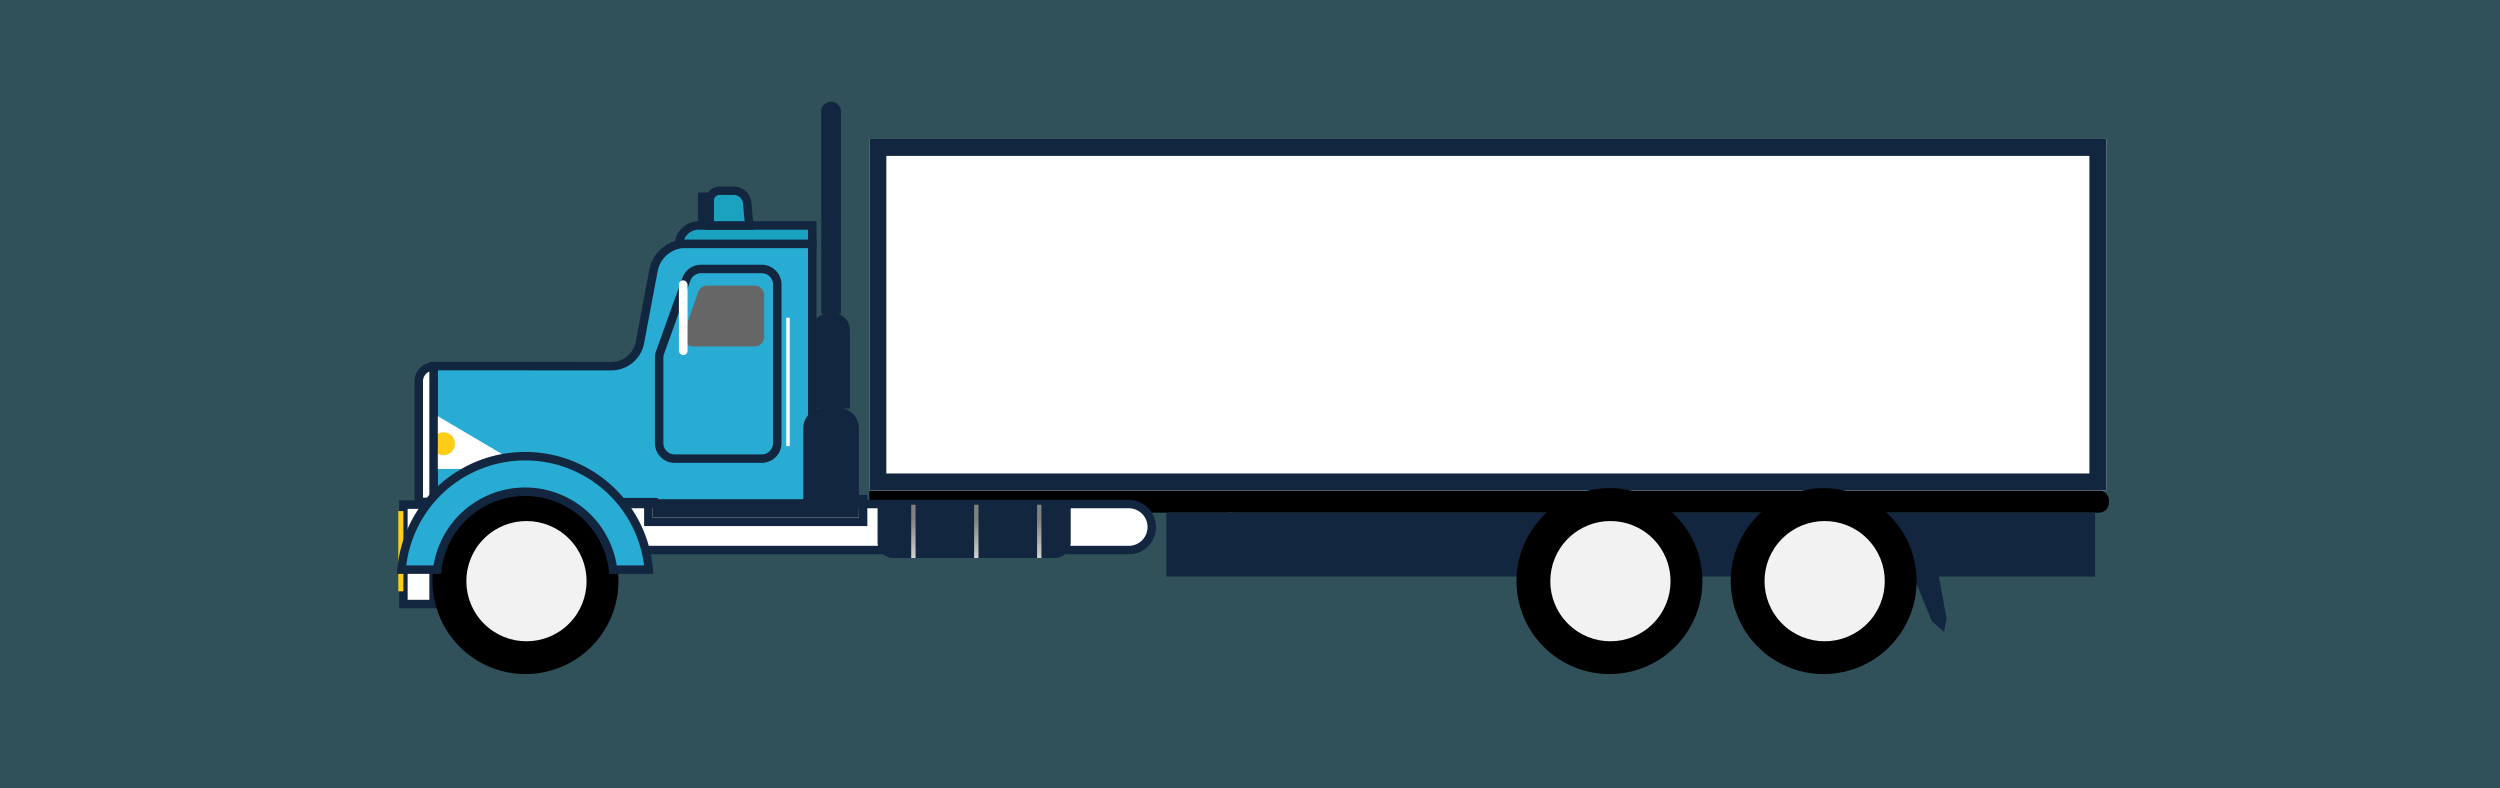 <svg xmlns="http://www.w3.org/2000/svg" xmlns:xlink="http://www.w3.org/1999/xlink" width="295" height="93" viewBox="0 0 295 93">
  <rect x="0" y="0" width="295" height="93" fill="#333333" stroke="none"/>
  <defs>
    <linearGradient id="linear-gradient" x1="-30.146" y1="0.5" x2="-29.146" y2="0.5" gradientUnits="objectBoundingBox">
      <stop offset="0"/>
      <stop offset="0.998" stop-color="#666"/>
    </linearGradient>
    <linearGradient id="linear-gradient-2" x1="-706.248" y1="-0.279" x2="-706.248" y2="0.737" gradientUnits="objectBoundingBox">
      <stop offset="0" stop-color="#f2f2f2"/>
      <stop offset="1" stop-color="gray"/>
    </linearGradient>
    <linearGradient id="linear-gradient-3" x1="-677.278" y1="-0.279" x2="-677.278" y2="0.737" xlink:href="#linear-gradient-2"/>
    <linearGradient id="linear-gradient-4" x1="-648.307" y1="-0.279" x2="-648.307" y2="0.737" xlink:href="#linear-gradient-2"/>
    <radialGradient id="radial-gradient" cx="0.5" cy="0.5" r="0.5" gradientTransform="matrix(-0.707, -0.707, -0.707, 0.707, -27.829, -11.527)" gradientUnits="objectBoundingBox">
      <stop offset="0.484" stop-color="#4d4d4d"/>
      <stop offset="0.66" stop-color="#8f8f8f"/>
      <stop offset="0.818" stop-color="#c4c4c4"/>
      <stop offset="0.935" stop-color="#e5e5e5"/>
      <stop offset="1" stop-color="#f2f2f2"/>
    </radialGradient>
    <radialGradient id="radial-gradient-2" cx="0.5" cy="0.5" r="0.5" gradientTransform="matrix(-1, 0, 0, 1, -46.112, 0)" gradientUnits="objectBoundingBox">
      <stop offset="0" stop-color="gray"/>
      <stop offset="1" stop-color="#f2f2f2"/>
    </radialGradient>
    <linearGradient id="linear-gradient-5" x1="-39.094" y1="0.5" x2="-38.094" y2="0.5" gradientTransform="matrix(1, 0, 0, 1, 0, 0)" xlink:href="#radial-gradient-2"/>
    <radialGradient id="radial-gradient-3" cx="0.5" cy="0.5" r="0.5" gradientTransform="matrix(-0.707, -0.707, -0.707, 0.707, -58.607, -24.276)" xlink:href="#radial-gradient"/>
    <radialGradient id="radial-gradient-4" cx="0.5" cy="0.5" r="0.5" gradientTransform="matrix(-1, 0, 0, 1, -96.051, 0)" xlink:href="#radial-gradient-2"/>
    <linearGradient id="linear-gradient-6" x1="-80.523" y1="0.5" x2="-79.523" y2="0.5" gradientTransform="matrix(1, 0, 0, 1, 0, 0)" xlink:href="#radial-gradient-2"/>
    <radialGradient id="radial-gradient-5" cx="0.5" cy="0.5" r="0.5" gradientTransform="matrix(-0.707, -0.707, -0.707, 0.707, -64.69, -26.795)" xlink:href="#radial-gradient"/>
    <radialGradient id="radial-gradient-6" cx="0.5" cy="0.5" r="0.5" gradientTransform="matrix(-1, 0, 0, 1, -105.921, 0)" xlink:href="#radial-gradient-2"/>
    <linearGradient id="linear-gradient-7" x1="-88.71" y1="0.5" x2="-87.71" y2="0.5" gradientTransform="matrix(1, 0, 0, 1, 0, 0)" xlink:href="#radial-gradient-2"/>
  </defs>
  <g id="Grupo_123173" data-name="Grupo 123173" transform="translate(-810 -4943)">
    <rect id="Rectángulo_42531" data-name="Rectángulo 42531" width="295" height="93" transform="translate(810 4943)" fill="#28acd3" opacity="0.25"/>
    <g id="Grupo_122662" data-name="Grupo 122662" transform="translate(7509.452 11703.986)">
      <path id="Trazado_247151" data-name="Trazado 247151" d="M1188.794,233.418h145.177a1.217,1.217,0,0,0,1.092-1.311h0a1.217,1.217,0,0,0-1.092-1.311H1188.794Z" transform="translate(-7785.657 -6933.91)"/>
      <path id="Trazado_247152" data-name="Trazado 247152" d="M1231.129,233.419l.066.045c.327-.032.662-.045,1-.045Z" transform="translate(-7785.657 -6933.91)" fill="#b751bb"/>
      <g id="Grupo_122537" data-name="Grupo 122537" transform="translate(-7785.657 -6933.91)">
        <g id="Rectángulo_43506" data-name="Rectángulo 43506" transform="translate(1188.794 189.32)" fill="#fff" stroke="#12263f" stroke-miterlimit="10" stroke-width="2">
          <rect width="145.961" height="41.475" stroke="none"/>
          <rect x="1" y="1" width="143.961" height="39.475" fill="none"/>
        </g>
      </g>
      <rect id="Rectángulo_43507" data-name="Rectángulo 43507" width="109.582" height="7.541" transform="translate(-6561.814 -6700.492)" fill="#12263f"/>
      <g id="Grupo_122546" data-name="Grupo 122546" transform="translate(-7785.657 -6933.91)">
        <path id="Trazado_247153" data-name="Trazado 247153" d="M1168.642,199.529h13.417v2.32h-15.738A2.321,2.321,0,0,1,1168.642,199.529Z" fill="#1ba2c1" stroke="#12263f" stroke-miterlimit="10" stroke-width="1"/>
        <g id="Grupo_122538" data-name="Grupo 122538">
          <path id="Trazado_247154" data-name="Trazado 247154" d="M1171.138,195.424h1.638a1.606,1.606,0,0,1,1.6,1.461l.239,2.644h-4.686v-2.9A1.21,1.21,0,0,1,1171.138,195.424Z" fill="#1ba2c1" stroke="#12263f" stroke-miterlimit="10" stroke-width="1"/>
          <rect id="Rectángulo_43508" data-name="Rectángulo 43508" width="0.871" height="2.643" transform="translate(1169.928 198.788) rotate(-180)" fill="#28acd3" stroke="#12263f" stroke-miterlimit="10" stroke-width="1"/>
        </g>
        <g id="Grupo_122539" data-name="Grupo 122539">
          <path id="Trazado_247155" data-name="Trazado 247155" d="M1219.4,237.831h-62V232.4h62a2.716,2.716,0,0,1,2.716,2.716h0A2.716,2.716,0,0,1,1219.4,237.831Z" fill="#fff" stroke="#12263f" stroke-miterlimit="10" stroke-width="1"/>
          <g id="Rectángulo_43509" data-name="Rectángulo 43509" transform="translate(1187.551 234.001) rotate(-180)" fill="#12263f" stroke="#12263f" stroke-miterlimit="10" stroke-width="1">
            <rect width="24.341" height="1.673" stroke="none"/>
            <rect x="-0.5" y="-0.5" width="25.341" height="2.673" fill="none"/>
          </g>
        </g>
        <rect id="Rectángulo_43510" data-name="Rectángulo 43510" width="3.561" height="11.735" transform="translate(1137.367 244.202) rotate(-180)" fill="#fff" stroke="#12263f" stroke-miterlimit="10" stroke-width="1"/>
        <path id="Trazado_247156" data-name="Trazado 247156" d="M1137.367,216.125v16.052h26v.151h18.689V201.7h-15.148a3.059,3.059,0,0,0-.352.021,3.878,3.878,0,0,0-3.254,3.2l-1.594,8.467a3.419,3.419,0,0,1-3.35,2.741Z" fill="#28acd3" stroke="#12263f" stroke-miterlimit="10" stroke-width="1"/>
        <g id="Grupo_122540" data-name="Grupo 122540">
          <path id="Trazado_247157" data-name="Trazado 247157" d="M1135.745,221.482v6.38a.4.4,0,0,0,.4.4h10.806a.4.4,0,0,0,.2-.747l-10.806-6.38A.4.4,0,0,0,1135.745,221.482Z" fill="#fff"/>
          <rect id="Rectángulo_43511" data-name="Rectángulo 43511" width="0.42" height="5.757" transform="translate(1135.745 221.626)" fill="#fff"/>
          <path id="Trazado_247158" data-name="Trazado 247158" d="M1137.193,225.282a1.349,1.349,0,1,0,1.349-1.348A1.348,1.348,0,0,0,1137.193,225.282Z" fill="#fece16"/>
        </g>
        <path id="Rectángulo_43512" data-name="Rectángulo 43512" d="M0,0H2A0,0,0,0,1,2,0V0A2,2,0,0,1,0,2H0A0,0,0,0,1,0,2V0A0,0,0,0,1,0,0Z" transform="translate(1137.367 232.471) rotate(180)" fill="#fff"/>
        <path id="Trazado_247159" data-name="Trazado 247159" d="M1177.92,225.216V206.49a1.826,1.826,0,0,0-1.826-1.826h-7.177a1.825,1.825,0,0,0-1.718,1.208l-3.106,8.645a1.829,1.829,0,0,0-.108.617v10.082a1.825,1.825,0,0,0,1.826,1.825h10.283A1.826,1.826,0,0,0,1177.92,225.216Z" fill="#28acd3" stroke="#12263f" stroke-miterlimit="10" stroke-width="1"/>
        <rect id="Rectángulo_43513" data-name="Rectángulo 43513" width="0.41" height="15.152" transform="translate(1179.395 225.566) rotate(-180)" fill="#fff"/>
        <path id="Trazado_247160" data-name="Trazado 247160" d="M1168,213.81h7.2a1.205,1.205,0,0,0,.663-.2,1.166,1.166,0,0,0,.511-.964v-4.859a1.173,1.173,0,0,0-1.174-1.174h-5.514a1.172,1.172,0,0,0-1.1.787l-1.692,4.859A1.169,1.169,0,0,0,1168,213.81Z" fill="url(#linear-gradient)"/>
        <rect id="Rectángulo_43514" data-name="Rectángulo 43514" width="1.018" height="8.823" rx="0.509" transform="translate(1166.316 206.005)" fill="#fff"/>
        <rect id="Rectángulo_43515" data-name="Rectángulo 43515" width="0.601" height="9.468" transform="translate(1133.806 242.701) rotate(-180)" fill="#fece16"/>
        <path id="Rectángulo_43516" data-name="Rectángulo 43516" d="M0,0H6.557a0,0,0,0,1,0,0V8.86a2.409,2.409,0,0,1-2.409,2.409H2.409A2.409,2.409,0,0,1,0,8.86V0A0,0,0,0,1,0,0Z" transform="translate(1187.551 232.328) rotate(-180)" fill="#12263f"/>
        <path id="Rectángulo_43517" data-name="Rectángulo 43517" d="M0,0H4.427a0,0,0,0,1,0,0V9.29a1.979,1.979,0,0,1-1.979,1.979H1.98A1.98,1.98,0,0,1,0,9.29V0A0,0,0,0,1,0,0Z" transform="translate(1186.486 221.141) rotate(-180)" fill="#12263f"/>
        <path id="Rectángulo_43518" data-name="Rectángulo 43518" d="M0,0H2.327a0,0,0,0,1,0,0V23.866A1.163,1.163,0,0,1,1.163,25.03h0A1.163,1.163,0,0,1,0,23.866V0A0,0,0,0,1,0,0Z" transform="translate(1185.436 209.954) rotate(180)" fill="#12263f"/>
        <g id="Grupo_122541" data-name="Grupo 122541">
          <path id="Rectángulo_43519" data-name="Rectángulo 43519" d="M1.878,0H20.916a1.878,1.878,0,0,1,1.878,1.878V6.286a0,0,0,0,1,0,0H0a0,0,0,0,1,0,0V1.878A1.878,1.878,0,0,1,1.878,0Z" transform="translate(1212.551 238.767) rotate(-180)" fill="#12263f"/>
          <rect id="Rectángulo_43520" data-name="Rectángulo 43520" width="0.513" height="6.286" transform="translate(1209.093 238.767) rotate(-180)" fill="url(#linear-gradient-2)"/>
          <rect id="Rectángulo_43521" data-name="Rectángulo 43521" width="0.513" height="6.286" transform="translate(1201.666 238.767) rotate(-180)" fill="url(#linear-gradient-3)"/>
          <rect id="Rectángulo_43522" data-name="Rectángulo 43522" width="0.513" height="6.286" transform="translate(1194.24 238.767) rotate(-180)" fill="url(#linear-gradient-4)"/>
        </g>
        <path id="Rectángulo_43523" data-name="Rectángulo 43523" d="M0,0H1.749a0,0,0,0,1,0,0V14.234A1.749,1.749,0,0,1,0,15.983H0a0,0,0,0,1,0,0V0A0,0,0,0,1,0,0Z" transform="translate(1137.367 232.151) rotate(180)" fill="#fff" stroke="#12263f" stroke-miterlimit="10" stroke-width="1"/>
        <g id="Grupo_122545" data-name="Grupo 122545">
          <g id="Grupo_122544" data-name="Grupo 122544">
            <g id="Grupo_122543" data-name="Grupo 122543">
              <circle id="Elipse_6075" data-name="Elipse 6075" cx="10.97" cy="10.97" r="10.97" transform="matrix(0.973, -0.23, 0.23, 0.973, 1135.016, 233.345)"/>
              <circle id="Elipse_6076" data-name="Elipse 6076" cx="7.094" cy="7.094" r="7.094" transform="translate(1138.296 241.501) rotate(-45)" fill="url(#radial-gradient)"/>
              <g id="Grupo_122542" data-name="Grupo 122542">
                <path id="Trazado_247161" data-name="Trazado 247161" d="M1143.206,241.5a5.122,5.122,0,1,0,5.122-5.123A5.122,5.122,0,0,0,1143.206,241.5Zm.918-1.793a.2.2,0,0,1,.114.251,4.458,4.458,0,0,0-.206.734.2.2,0,0,1-.191.158.232.232,0,0,1-.037,0,.2.2,0,0,1-.155-.228,4.772,4.772,0,0,1,.224-.8A.193.193,0,0,1,1144.124,239.708Zm2.057-2.014a4.322,4.322,0,0,0-.627.43.2.2,0,0,1-.274-.027.194.194,0,0,1,.026-.274,4.672,4.672,0,0,1,.683-.469.2.2,0,0,1,.192.34Zm1.588-.729a.193.193,0,0,1-.16.224,4.324,4.324,0,0,0-.736.191.252.252,0,0,1-.065.01.195.195,0,0,1-.065-.379,4.788,4.788,0,0,1,.8-.206A.2.2,0,0,1,1147.769,236.965Zm1.583.081a.2.2,0,0,1-.192.16l-.036,0a4.433,4.433,0,0,0-.756-.074.194.194,0,0,1,0-.389h0a4.7,4.7,0,0,1,.824.079A.2.2,0,0,1,1149.352,237.046Zm1.458.618a.193.193,0,0,1-.168.1.2.2,0,0,1-.1-.027,4.359,4.359,0,0,0-.685-.328.195.195,0,0,1,.137-.365,4.666,4.666,0,0,1,.748.357A.2.2,0,0,1,1150.81,237.664Zm1.161,1.078a.2.2,0,0,1-.275-.026,4.333,4.333,0,0,0-.534-.541.2.2,0,0,1,.253-.3,4.838,4.838,0,0,1,.582.59A.2.2,0,0,1,1151.971,238.742Zm.842,1.159a.195.195,0,1,1-.367.132,4.3,4.3,0,0,0-.317-.692.2.2,0,0,1,.074-.265.2.2,0,0,1,.266.073A4.65,4.65,0,0,1,1152.813,239.9Zm.08,1.808a.207.207,0,0,1-.195-.208,4.423,4.423,0,0,0-.061-.732.195.195,0,0,1,.384-.066,4.8,4.8,0,0,1,.067.8v.027A.184.184,0,0,1,1152.893,241.709Zm-.35,1.559a.2.2,0,0,1-.115-.251,4.486,4.486,0,0,0,.2-.735.2.2,0,0,1,.384.071,4.84,4.84,0,0,1-.22.8.193.193,0,0,1-.182.128A.2.2,0,0,1,1152.543,243.268Zm-.879,1.057a4.348,4.348,0,0,0,.439-.619.195.195,0,1,1,.337.2,4.609,4.609,0,0,1-.479.676.195.195,0,1,1-.3-.252Zm-1.165.968a4.348,4.348,0,0,0,.624-.433.195.195,0,0,1,.25.3,4.785,4.785,0,0,1-.68.474.2.2,0,0,1-.194-.34Zm-1.584.74a.2.2,0,0,1,.159-.225,4.321,4.321,0,0,0,.735-.194.2.2,0,0,1,.134.367,4.679,4.679,0,0,1-.8.211l-.033,0A.194.194,0,0,1,1148.915,246.033Zm-1.584-.073a.2.2,0,0,1,.227-.158,4.354,4.354,0,0,0,.758.069.194.194,0,1,1,0,.389h0a4.738,4.738,0,0,1-.825-.073A.2.2,0,0,1,1147.331,245.96Zm-1.462-.609a.2.2,0,0,1,.267-.071,4.217,4.217,0,0,0,.687.323.2.2,0,0,1-.067.379.2.2,0,0,1-.068-.012,4.682,4.682,0,0,1-.748-.352A.2.2,0,0,1,1145.869,245.351Zm-1.167-1.071a.2.2,0,0,1,.275.025,4.541,4.541,0,0,0,.537.539.2.2,0,0,1-.253.3,5.04,5.04,0,0,1-.583-.586A.2.2,0,0,1,1144.7,244.28Zm-.135-5.005a.2.2,0,0,1-.168.1.2.2,0,0,1-.168-.294,4.8,4.8,0,0,1,.483-.673.2.2,0,1,1,.3.254A4.487,4.487,0,0,0,1144.567,239.275Zm-.714,3.851a.2.2,0,1,1,.367-.134,4.339,4.339,0,0,0,.32.688.195.195,0,1,1-.337.2A4.6,4.6,0,0,1,1143.853,243.126Zm-.284-1.625v-.054a.195.195,0,1,1,.389,0v.054a4.438,4.438,0,0,0,.066.757.2.2,0,0,1-.384.068A4.74,4.74,0,0,1,1143.569,241.5Z" fill="url(#radial-gradient-2)"/>
              </g>
              <path id="Trazado_247162" data-name="Trazado 247162" d="M1145.242,241.5a3.087,3.087,0,1,0,3.086-3.087A3.087,3.087,0,0,0,1145.242,241.5Z" fill="url(#linear-gradient-5)"/>
            </g>
          </g>
          <path id="Trazado_247163" data-name="Trazado 247163" d="M1133.588,240.144h4.21a10.449,10.449,0,0,1,20.747,0h4.216a14.64,14.64,0,0,0-29.173,0Z" fill="#28acd3" stroke="#12263f" stroke-miterlimit="10" stroke-width="1"/>
        </g>
      </g>
      <g id="Grupo_122549" data-name="Grupo 122549" transform="translate(-7785.657 -6933.91)">
        <g id="Grupo_122548" data-name="Grupo 122548">
          <circle id="Elipse_6077" data-name="Elipse 6077" cx="10.97" cy="10.97" r="10.97" transform="matrix(0.973, -0.23, 0.23, 0.973, 1262.923, 233.345)"/>
          <circle id="Elipse_6078" data-name="Elipse 6078" cx="7.094" cy="7.094" r="7.094" transform="translate(1266.203 241.501) rotate(-45)" fill="url(#radial-gradient-3)"/>
          <g id="Grupo_122547" data-name="Grupo 122547">
            <path id="Trazado_247164" data-name="Trazado 247164" d="M1271.113,241.5a5.122,5.122,0,1,0,5.123-5.123A5.123,5.123,0,0,0,1271.113,241.5Zm.918-1.793a.2.2,0,0,1,.114.251,4.568,4.568,0,0,0-.206.734.194.194,0,0,1-.191.158.218.218,0,0,1-.036,0,.194.194,0,0,1-.155-.228,4.77,4.77,0,0,1,.223-.8A.193.193,0,0,1,1272.031,239.708Zm2.057-2.014a4.315,4.315,0,0,0-.627.43.2.2,0,0,1-.124.044.195.195,0,0,1-.123-.345,4.611,4.611,0,0,1,.682-.469.2.2,0,0,1,.192.34Zm1.589-.729a.194.194,0,0,1-.16.224,4.4,4.4,0,0,0-.737.19.216.216,0,0,1-.065.011.2.2,0,0,1-.185-.13.2.2,0,0,1,.12-.249,4.8,4.8,0,0,1,.8-.206A.2.2,0,0,1,1275.677,236.965Zm1.582.081a.194.194,0,0,1-.192.159.212.212,0,0,1-.035,0,4.452,4.452,0,0,0-.757-.074.194.194,0,0,1,0-.389h0a4.824,4.824,0,0,1,.825.078A.2.2,0,0,1,1277.259,237.046Zm1.458.618a.193.193,0,0,1-.168.1.2.2,0,0,1-.1-.027,4.322,4.322,0,0,0-.686-.328.195.195,0,0,1,.137-.365,4.672,4.672,0,0,1,.748.357A.2.2,0,0,1,1278.717,237.664Zm1.161,1.078a.192.192,0,0,1-.124.044.2.2,0,0,1-.151-.07,4.325,4.325,0,0,0-.533-.541.2.2,0,0,1,.252-.3,4.777,4.777,0,0,1,.582.59A.2.2,0,0,1,1279.878,238.742Zm.843,1.159a.2.2,0,0,1-.118.25.191.191,0,0,1-.066.011.2.2,0,0,1-.184-.129,4.378,4.378,0,0,0-.316-.692.2.2,0,0,1,.073-.266.2.2,0,0,1,.266.074A4.729,4.729,0,0,1,1280.721,239.9Zm.079,1.808a.208.208,0,0,1-.2-.209,4.317,4.317,0,0,0-.061-.731.195.195,0,0,1,.384-.066,4.68,4.68,0,0,1,.067.8v.028A.183.183,0,0,1,1280.8,241.709Zm-.35,1.558a.193.193,0,0,1-.115-.25,4.513,4.513,0,0,0,.2-.735.2.2,0,0,1,.385.071,4.95,4.95,0,0,1-.22.8.2.2,0,0,1-.183.128A.186.186,0,0,1,1280.45,243.267Zm-.879,1.058a4.347,4.347,0,0,0,.439-.619.195.195,0,0,1,.337.2,4.6,4.6,0,0,1-.478.676.2.2,0,0,1-.276.023A.2.2,0,0,1,1279.571,244.325Zm-1.165.968a4.357,4.357,0,0,0,.625-.433.195.195,0,1,1,.249.3,4.785,4.785,0,0,1-.68.474.2.2,0,0,1-.1.025.2.2,0,0,1-.169-.1A.2.2,0,0,1,1278.406,245.293Zm-1.584.74a.2.2,0,0,1,.159-.225,4.321,4.321,0,0,0,.735-.194.194.194,0,0,1,.251.117.2.2,0,0,1-.117.25,4.679,4.679,0,0,1-.8.211.184.184,0,0,1-.033,0A.2.2,0,0,1,1276.822,246.033Zm-1.583-.073a.2.2,0,0,1,.226-.158,4.354,4.354,0,0,0,.758.069.194.194,0,0,1,0,.389h0a4.837,4.837,0,0,1-.825-.073A.2.2,0,0,1,1275.239,245.96Zm-1.463-.609a.2.2,0,0,1,.267-.071,4.217,4.217,0,0,0,.687.323.2.2,0,0,1-.067.379.2.2,0,0,1-.068-.012,4.721,4.721,0,0,1-.748-.352A.2.2,0,0,1,1273.776,245.351Zm-1.167-1.071a.2.2,0,0,1,.276.025,4.469,4.469,0,0,0,.536.539.2.2,0,0,1,.023.275.2.2,0,0,1-.149.069.192.192,0,0,1-.126-.046,4.982,4.982,0,0,1-.584-.586A.2.2,0,0,1,1272.609,244.28Zm-.135-5.005a.194.194,0,0,1-.168.1.2.2,0,0,1-.1-.027.2.2,0,0,1-.069-.268,4.859,4.859,0,0,1,.483-.672.2.2,0,0,1,.3.254A4.423,4.423,0,0,0,1272.474,239.275Zm-.714,3.85a.2.2,0,1,1,.367-.133,4.35,4.35,0,0,0,.32.688.2.2,0,0,1-.071.267.191.191,0,0,1-.1.026.2.2,0,0,1-.169-.1A4.654,4.654,0,0,1,1271.76,243.125Zm-.284-1.625v-.053a.2.2,0,1,1,.39,0v.053a4.44,4.44,0,0,0,.065.758.2.2,0,0,1-.384.068A4.743,4.743,0,0,1,1271.476,241.5Z" fill="url(#radial-gradient-4)"/>
          </g>
          <path id="Trazado_247165" data-name="Trazado 247165" d="M1273.149,241.5a3.087,3.087,0,1,0,3.087-3.087A3.087,3.087,0,0,0,1273.149,241.5Z" fill="url(#linear-gradient-6)"/>
        </g>
      </g>
      <path id="Trazado_247166" data-name="Trazado 247166" d="M1314.956,240.762l.944,5.1-.3,1.628-1.427-1.241-2.241-5.489Z" transform="translate(-7785.657 -6933.91)" fill="#12263f"/>
      <g id="Grupo_122552" data-name="Grupo 122552" transform="translate(-7785.657 -6933.91)">
        <g id="Grupo_122551" data-name="Grupo 122551">
          <circle id="Elipse_6079" data-name="Elipse 6079" cx="10.97" cy="10.97" r="10.97" transform="matrix(0.973, -0.23, 0.23, 0.973, 1288.202, 233.345)"/>
          <circle id="Elipse_6080" data-name="Elipse 6080" cx="7.094" cy="7.094" r="7.094" transform="translate(1291.482 241.501) rotate(-45)" fill="url(#radial-gradient-5)"/>
          <g id="Grupo_122550" data-name="Grupo 122550">
            <path id="Trazado_247167" data-name="Trazado 247167" d="M1296.392,241.5a5.122,5.122,0,1,0,5.123-5.123A5.123,5.123,0,0,0,1296.392,241.5Zm.918-1.793a.2.2,0,0,1,.114.251,4.555,4.555,0,0,0-.206.734.194.194,0,0,1-.191.158l-.036,0a.194.194,0,0,1-.155-.228,4.678,4.678,0,0,1,.223-.8A.194.194,0,0,1,1297.31,239.708Zm2.057-2.014a4.328,4.328,0,0,0-.627.43.2.2,0,0,1-.274-.027.193.193,0,0,1,.027-.274,4.6,4.6,0,0,1,.682-.469.2.2,0,1,1,.192.34Zm1.589-.729a.194.194,0,0,1-.16.224,4.408,4.408,0,0,0-.737.19.216.216,0,0,1-.065.011.2.2,0,0,1-.185-.13.2.2,0,0,1,.12-.249,4.818,4.818,0,0,1,.8-.206A.2.2,0,0,1,1300.956,236.965Zm1.582.081a.194.194,0,0,1-.192.159.21.21,0,0,1-.035,0,4.455,4.455,0,0,0-.757-.074.194.194,0,0,1,0-.389h0a4.823,4.823,0,0,1,.825.078A.2.2,0,0,1,1302.538,237.046Zm1.458.618a.193.193,0,0,1-.168.1.2.2,0,0,1-.1-.027,4.329,4.329,0,0,0-.686-.328.195.195,0,1,1,.137-.365,4.671,4.671,0,0,1,.748.357A.2.2,0,0,1,1304,237.664Zm1.161,1.078a.192.192,0,0,1-.124.044.2.2,0,0,1-.151-.07,4.324,4.324,0,0,0-.533-.541.2.2,0,0,1,.252-.3,4.768,4.768,0,0,1,.582.59A.2.2,0,0,1,1305.157,238.742ZM1306,239.9a.2.2,0,0,1-.118.25.19.19,0,0,1-.066.011.2.2,0,0,1-.184-.129,4.377,4.377,0,0,0-.316-.692.2.2,0,0,1,.073-.266.2.2,0,0,1,.266.074A4.74,4.74,0,0,1,1306,239.9Zm.079,1.808a.208.208,0,0,1-.195-.209,4.317,4.317,0,0,0-.061-.731.195.195,0,0,1,.384-.066,4.8,4.8,0,0,1,.067.8v.028A.183.183,0,0,1,1306.079,241.709Zm-.35,1.558a.193.193,0,0,1-.115-.25,4.526,4.526,0,0,0,.2-.735.2.2,0,0,1,.385.071,4.95,4.95,0,0,1-.22.8.194.194,0,0,1-.183.128A.182.182,0,0,1,1305.729,243.267Zm-.879,1.058a4.347,4.347,0,0,0,.439-.619.195.195,0,1,1,.337.2,4.594,4.594,0,0,1-.478.676.2.2,0,1,1-.3-.252Zm-1.165.968a4.357,4.357,0,0,0,.625-.433.195.195,0,1,1,.249.3,4.791,4.791,0,0,1-.68.474.2.2,0,0,1-.1.025.2.2,0,0,1-.169-.1A.2.2,0,0,1,1303.685,245.293Zm-1.584.74a.2.2,0,0,1,.159-.225,4.324,4.324,0,0,0,.735-.194.194.194,0,0,1,.251.117.2.2,0,0,1-.117.25,4.679,4.679,0,0,1-.8.211l-.033,0A.2.2,0,0,1,1302.1,246.033Zm-1.583-.073a.2.2,0,0,1,.226-.158,4.352,4.352,0,0,0,.758.069.194.194,0,1,1,0,.389h0a4.837,4.837,0,0,1-.825-.073A.2.2,0,0,1,1300.518,245.96Zm-1.463-.609a.2.2,0,0,1,.267-.071,4.212,4.212,0,0,0,.687.323.2.2,0,0,1-.067.379.2.2,0,0,1-.068-.012,4.682,4.682,0,0,1-.748-.352A.2.2,0,0,1,1299.055,245.351Zm-1.167-1.071a.2.2,0,0,1,.276.025,4.478,4.478,0,0,0,.536.539.2.2,0,0,1,.023.275.2.2,0,0,1-.149.069.192.192,0,0,1-.126-.046,4.964,4.964,0,0,1-.584-.586A.2.2,0,0,1,1297.888,244.28Zm-.135-5.005a.2.2,0,0,1-.168.1.2.2,0,0,1-.1-.027.2.2,0,0,1-.069-.268,4.839,4.839,0,0,1,.483-.672.2.2,0,1,1,.3.254A4.477,4.477,0,0,0,1297.753,239.275Zm-.714,3.85a.2.2,0,0,1,.367-.133,4.339,4.339,0,0,0,.32.688.195.195,0,1,1-.337.2A4.665,4.665,0,0,1,1297.039,243.125Zm-.284-1.625v-.053a.2.2,0,1,1,.39,0v.053a4.452,4.452,0,0,0,.065.758.195.195,0,1,1-.384.068A4.731,4.731,0,0,1,1296.755,241.5Z" fill="url(#radial-gradient-6)"/>
          </g>
          <path id="Trazado_247168" data-name="Trazado 247168" d="M1298.428,241.5a3.087,3.087,0,1,0,3.087-3.087A3.087,3.087,0,0,0,1298.428,241.5Z" fill="url(#linear-gradient-7)"/>
        </g>
      </g>
    </g>
  </g>
</svg>
